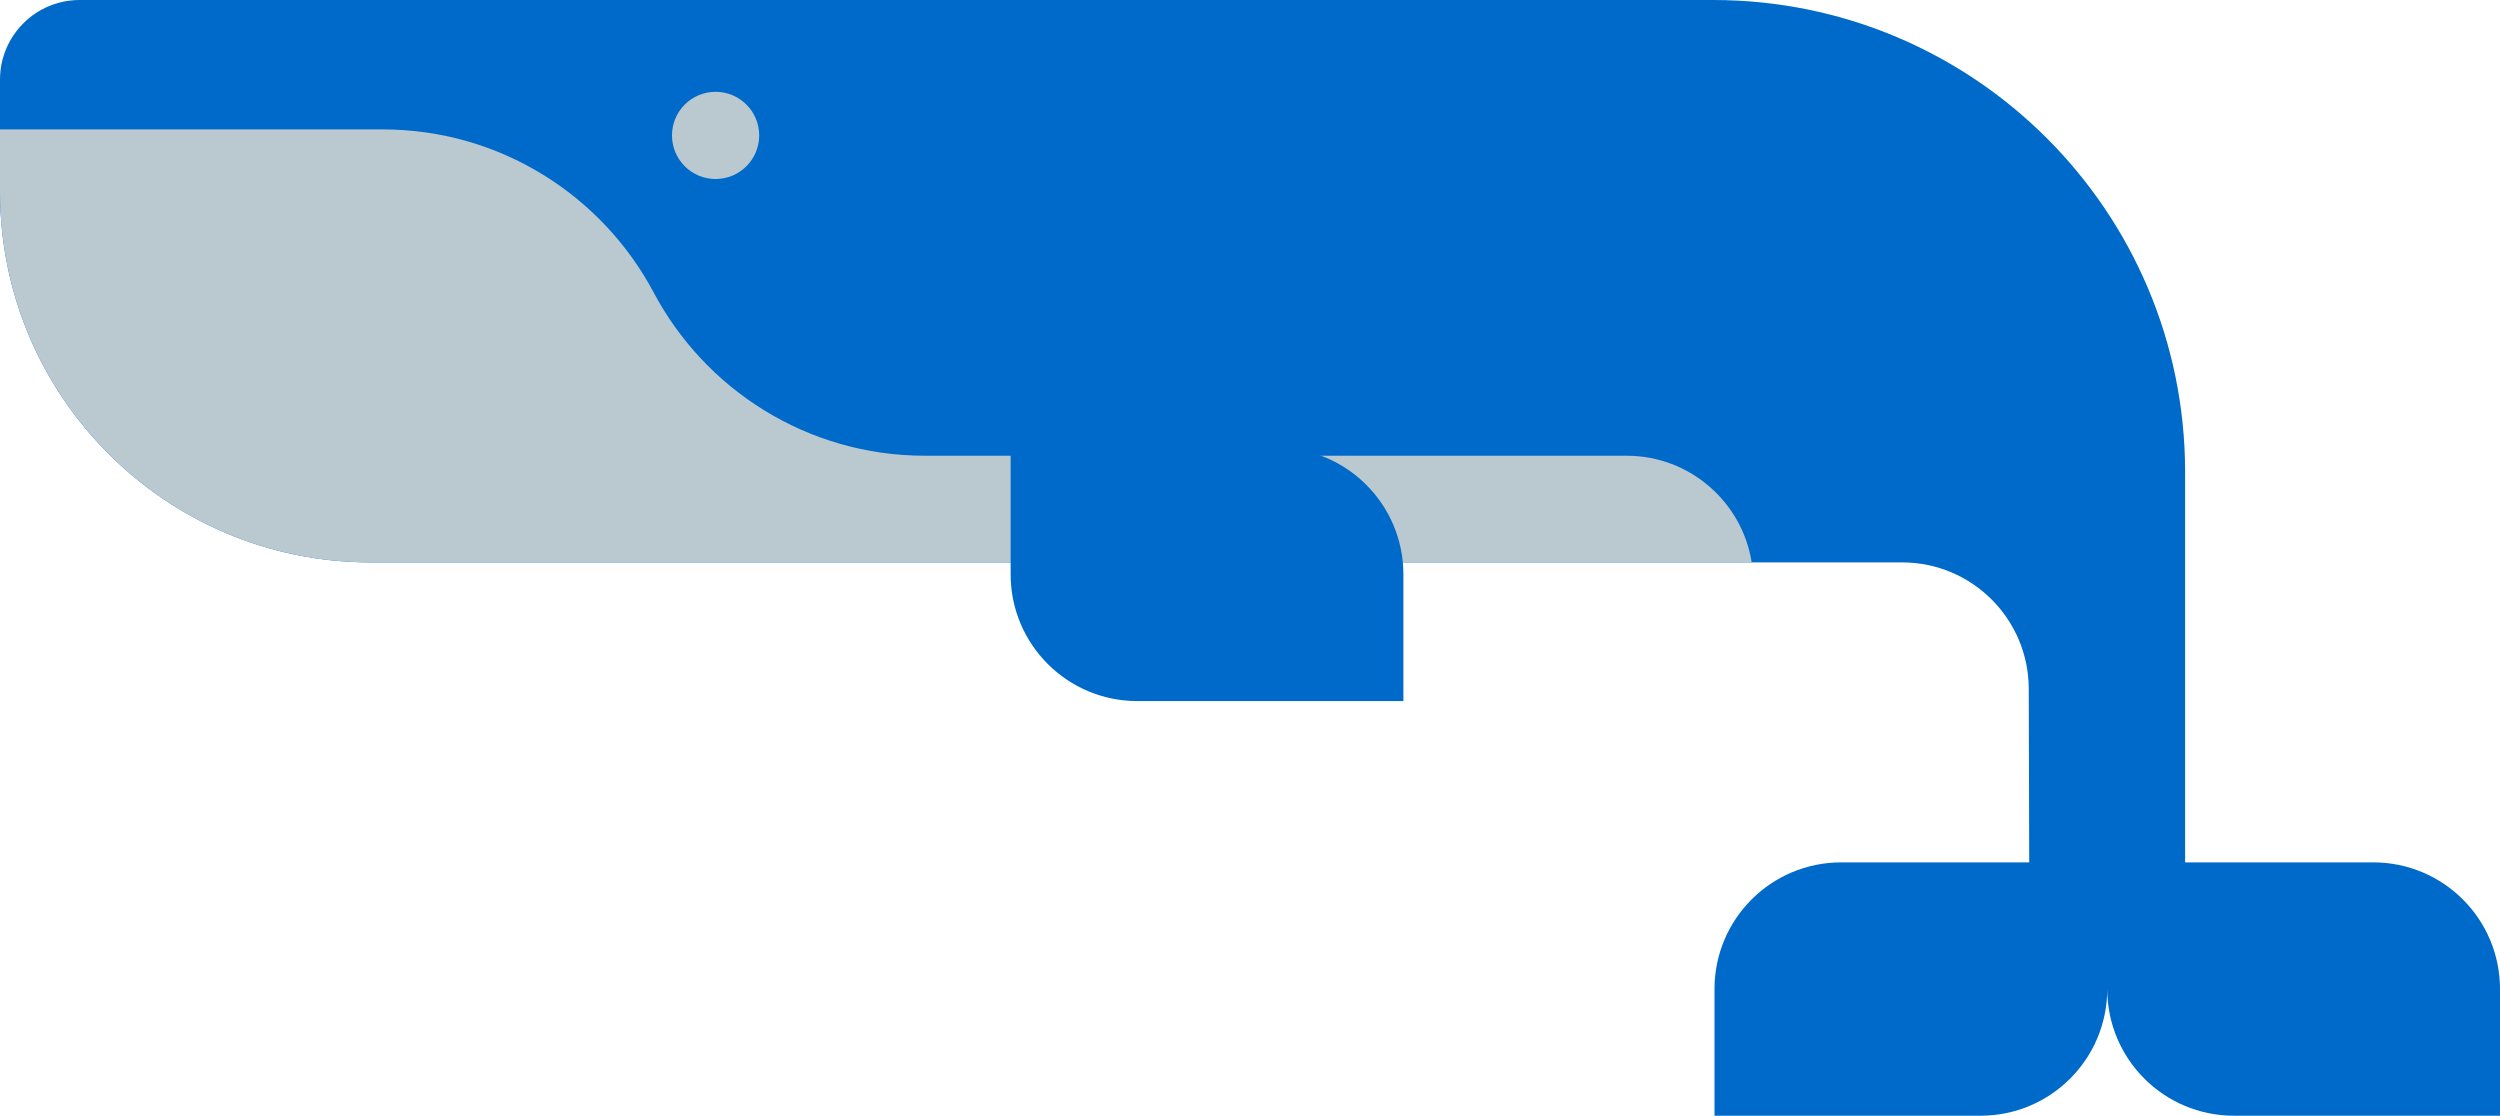 <?xml version="1.0" encoding="utf-8"?>
<!DOCTYPE svg PUBLIC "-//W3C//DTD SVG 1.1//EN" "http://www.w3.org/Graphics/SVG/1.1/DTD/svg11.dtd">
<svg version="1.1" id="Layer_1"
	 xmlns="http://www.w3.org/2000/svg" xmlns:xlink="http://www.w3.org/1999/xlink" x="0px" y="0px" width="312.528px"
	 height="139.477px" viewBox="0 0 312.528 139.477" enable-background="new 0 0 312.528 139.477" xml:space="preserve">
	<g>
		<g>
			<defs>
				<path id="SVGID_1_" d="M214.16,0c32.587,0,59.003,26.416,59.003,59.003v48.804h0.01h23.521c8.744,0,15.834,7.09,15.834,15.834
					v15.836h-33.264c-8.744,0-15.834-7.09-15.834-15.836c0,8.746-7.09,15.836-15.835,15.836h-33.263v-15.836
					c0-8.744,7.089-15.834,15.834-15.834h23.51l-0.058-21.667c0-8.744-7.089-15.834-15.834-15.834H46.337
					C20.746,70.306,0,49.562,0,23.971V9.959C0,4.459,4.46,0,9.96,0H214.16"/>
			</defs>
			<clipPath id="SVGID_2_">
				<use xlink:href="#SVGID_1_"  overflow="visible"/>
			</clipPath>
			<g clip-path="url(#SVGID_2_)">
				<path fill="#006ACA" d="M214.16,0c32.587,0,59.003,26.416,59.003,59.003v48.804h0.01h23.521c8.744,0,15.834,7.09,15.834,15.834
					v15.836h-33.264c-8.744,0-15.834-7.09-15.834-15.836c0,8.746-7.09,15.836-15.835,15.836h-33.263v-15.836
					c0-8.744,7.089-15.834,15.834-15.834h23.51l-0.058-21.667c0-8.744-7.089-15.834-15.834-15.834H46.337
					C20.746,70.306,0,49.562,0,23.971V9.959C0,4.459,4.46,0,9.96,0H214.16"/>
				<path fill="#BAC8CF" d="M218.982,70.308c-1.198-7.559-7.743-13.336-15.638-13.336h-87.71c-14.755,0-27.563-8.326-33.985-20.536
					l0.083,0.156C75.29,24.448,62.517,16.176,47.811,16.176H0h-10.183v68.298h229.165V70.308z"/>
			</g>
		</g>
		<circle fill="#BAC8CF" cx="89.457" cy="16.928" r="5.451"/>
		<path fill="#006ACA" d="M159.606,55.972c8.744,0,15.834,7.09,15.834,15.834v15.836h-33.264c-8.744,0-15.834-7.09-15.834-15.836
			V55.972H159.606z"/>
	</g>
</svg>
